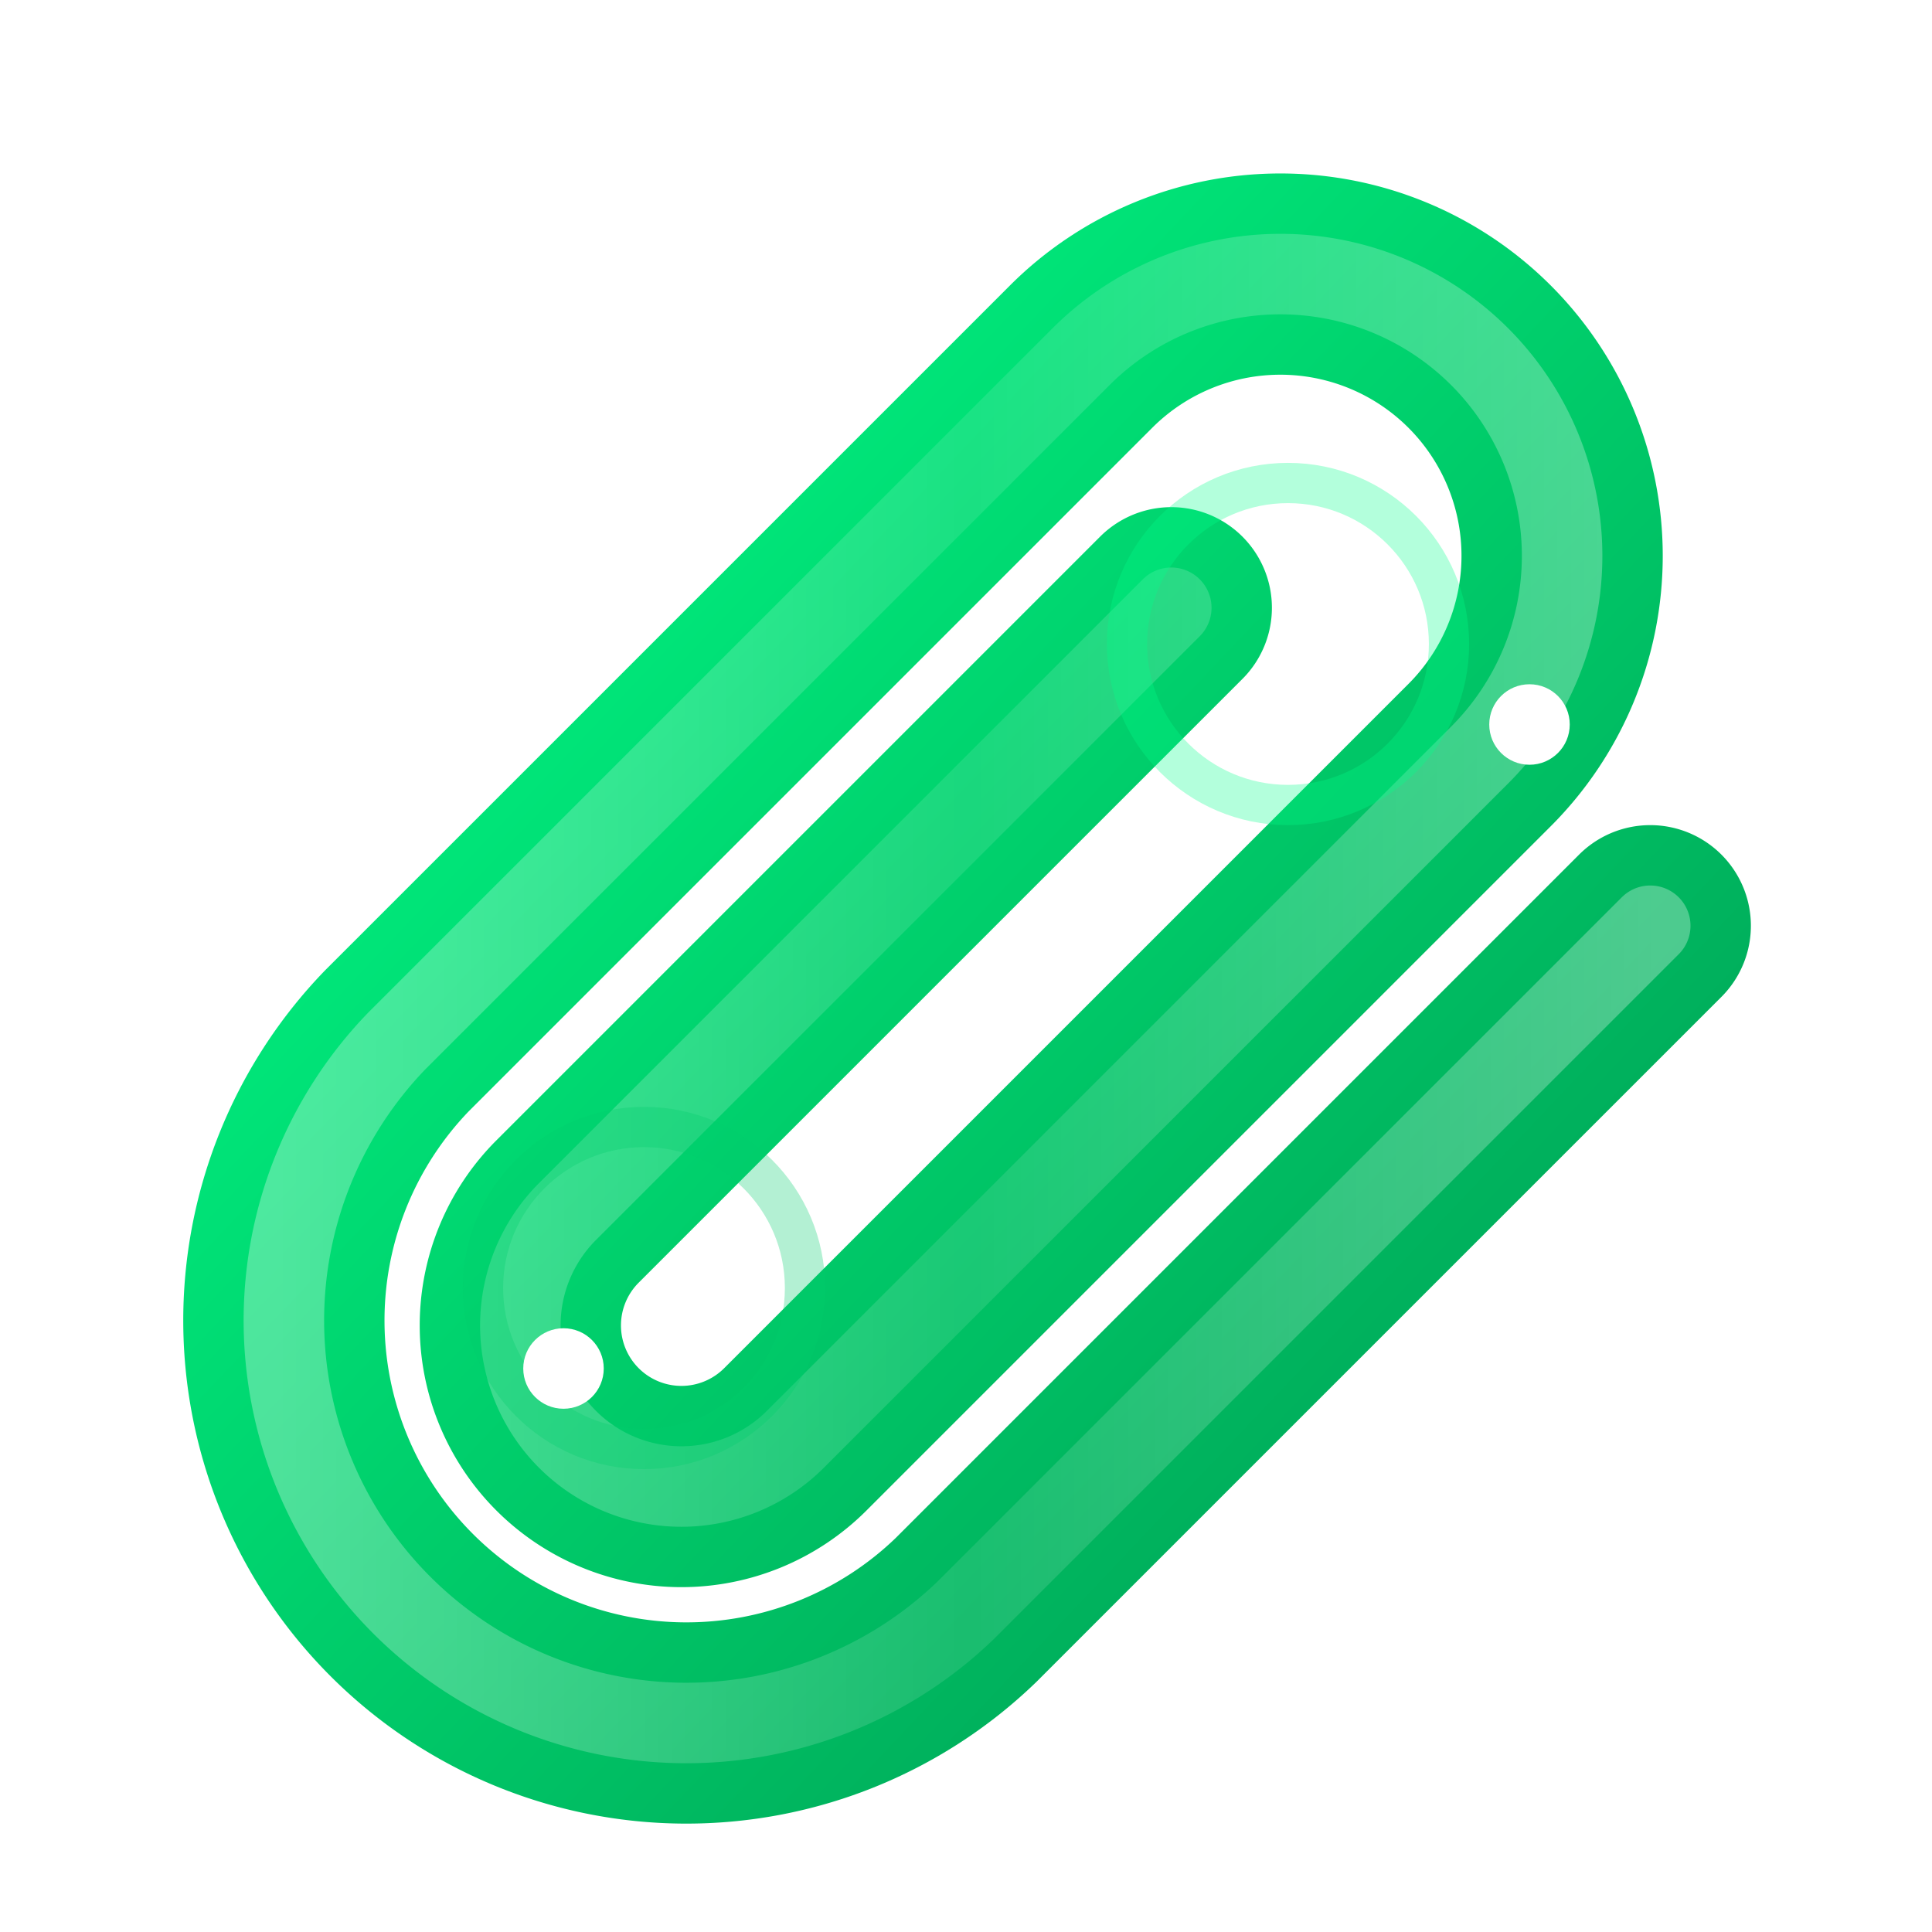 <svg viewBox="0 0 24 24" fill="none" xmlns="http://www.w3.org/2000/svg">
  <defs>
    <!-- Modern gradient -->
    <linearGradient id="attachGradient" x1="0%" y1="0%" x2="100%" y2="100%">
      <stop offset="0%" style="stop-color:#00FF88;stop-opacity:1" />
      <stop offset="50%" style="stop-color:#00CC6A;stop-opacity:1" />
      <stop offset="100%" style="stop-color:#009951;stop-opacity:1" />
    </linearGradient>
    
    <!-- Metallic effect gradient -->
    <linearGradient id="metalGradient" x1="0%" y1="0%" x2="100%" y2="0%">
      <stop offset="0%" style="stop-color:#FFFFFF;stop-opacity:0.6" />
      <stop offset="50%" style="stop-color:#FFFFFF;stop-opacity:0.2" />
      <stop offset="100%" style="stop-color:#FFFFFF;stop-opacity:0.6" />
    </linearGradient>
    
    <!-- 3D shadow -->
    <filter id="attachShadow">
      <feDropShadow dx="1" dy="1" stdDeviation="1" flood-opacity="0.3"/>
    </filter>
    
    <!-- Inner glow -->
    <filter id="innerGlow">
      <feGaussianBlur stdDeviation="0.5" result="coloredBlur"/>
      <feMerge>
        <feMergeNode in="coloredBlur"/>
        <feMergeNode in="SourceGraphic"/>
      </feMerge>
    </filter>
  </defs>
  
  <!-- Modern paperclip design -->
  <g filter="url(#attachShadow)">
    <!-- Main paperclip shape with rounded design -->
    <path d="M20.5 11.5l-8.5 8.5a5 5 0 0 1-7.07-7.07l8.5-8.5a3.5 3.5 0 0 1 4.95 4.95l-8.5 8.5a2 2 0 0 1-2.83-2.83l7.5-7.5" 
          stroke="url(#attachGradient)" 
          stroke-width="2.5" 
          stroke-linecap="round" 
          stroke-linejoin="round"
          fill="none"/>
    
    <!-- Inner metallic highlight -->
    <path d="M20.5 11.5l-8.5 8.5a5 5 0 0 1-7.07-7.07l8.5-8.5a3.5 3.5 0 0 1 4.95 4.95l-8.5 8.5a2 2 0 0 1-2.83-2.83l7.5-7.5" 
          stroke="url(#metalGradient)" 
          stroke-width="1" 
          stroke-linecap="round" 
          stroke-linejoin="round"
          fill="none"
          opacity="0.5"/>
  </g>
  
  <!-- Magnetic field effect -->
  <g opacity="0.3" filter="url(#innerGlow)">
    <circle cx="16" cy="8" r="2" fill="none" stroke="#00FF88" stroke-width="0.5">
      <animate attributeName="r" values="2;4;2" dur="2s" repeatCount="indefinite"/>
      <animate attributeName="opacity" values="0.3;0.1;0.3" dur="2s" repeatCount="indefinite"/>
    </circle>
    <circle cx="8" cy="16" r="2" fill="none" stroke="#00CC6A" stroke-width="0.5">
      <animate attributeName="r" values="2;4;2" dur="2s" begin="0.5s" repeatCount="indefinite"/>
      <animate attributeName="opacity" values="0.3;0.1;0.3" dur="2s" begin="0.5s" repeatCount="indefinite"/>
    </circle>
  </g>
  
  <!-- Sparkle accents -->
  <g>
    <circle cx="19" cy="9" r="0.5" fill="#FFFFFF">
      <animate attributeName="opacity" values="0;1;0" dur="1.5s" repeatCount="indefinite"/>
    </circle>
    <circle cx="7" cy="17" r="0.5" fill="#FFFFFF">
      <animate attributeName="opacity" values="0;1;0" dur="1.5s" begin="0.75s" repeatCount="indefinite"/>
    </circle>
  </g>
</svg>